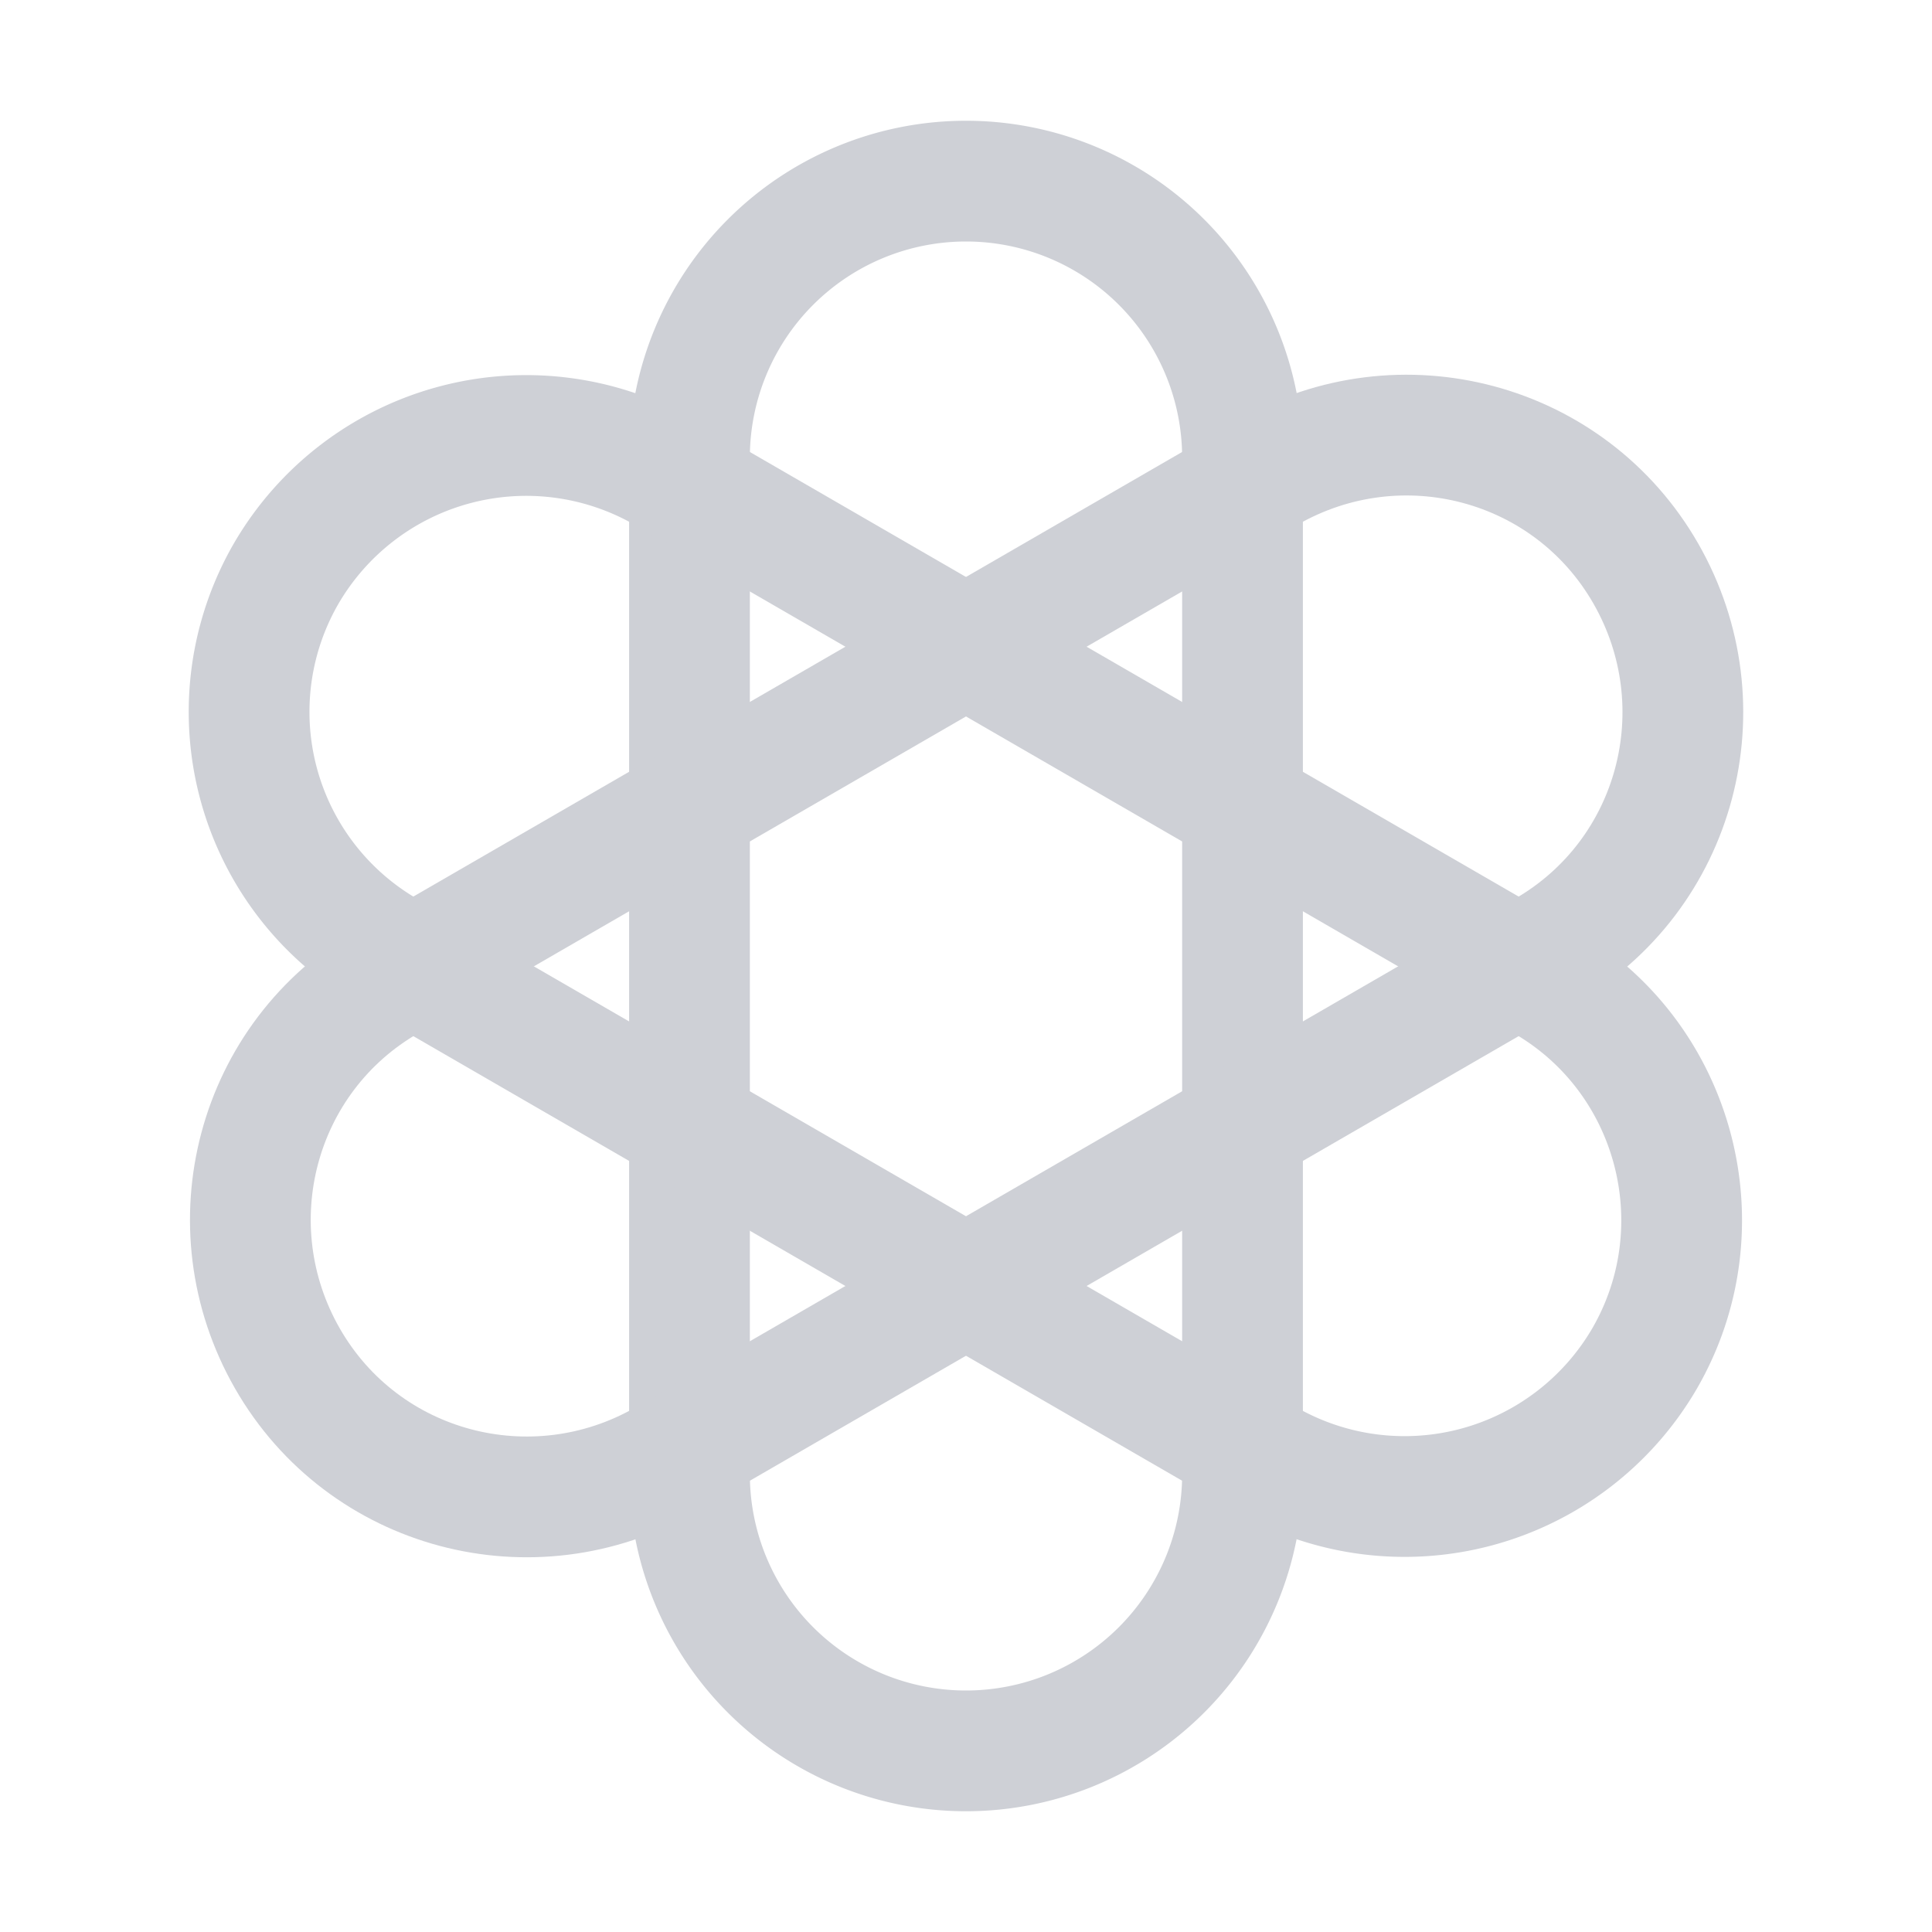 <!-- Copyright © 2000–2024 JetBrains s.r.o. -->
<svg width="16" height="16" viewBox="0 0 16 16" xmlns="http://www.w3.org/2000/svg">
  <path fill="none" stroke="#CED0D6" stroke-miterlimit="10" d="M10.29 12.21a2.29 2.29 0 1 1-4.58 0V3.79a2.29 2.29 0 1 1 4.58 0z"/>
  <path fill="none" stroke="#CED0D6" stroke-miterlimit="10" d="M3.21 7.88a2.29 2.29 0 0 1-.84-3.13 2.3 2.3 0 0 1 3.13-.84l7.28 4.21c1.1.63 1.47 2.04.84 3.13a2.3 2.3 0 0 1-3.13.84z"/>
  <path fill="none" stroke="#CED0D6" stroke-miterlimit="10" d="M10.5 3.91c1.1-.63 2.5-.26 3.13.84s.26 2.5-.84 3.13l-7.28 4.21c-1.1.63-2.5.26-3.13-.84s-.26-2.5.84-3.13z"/>
</svg>
